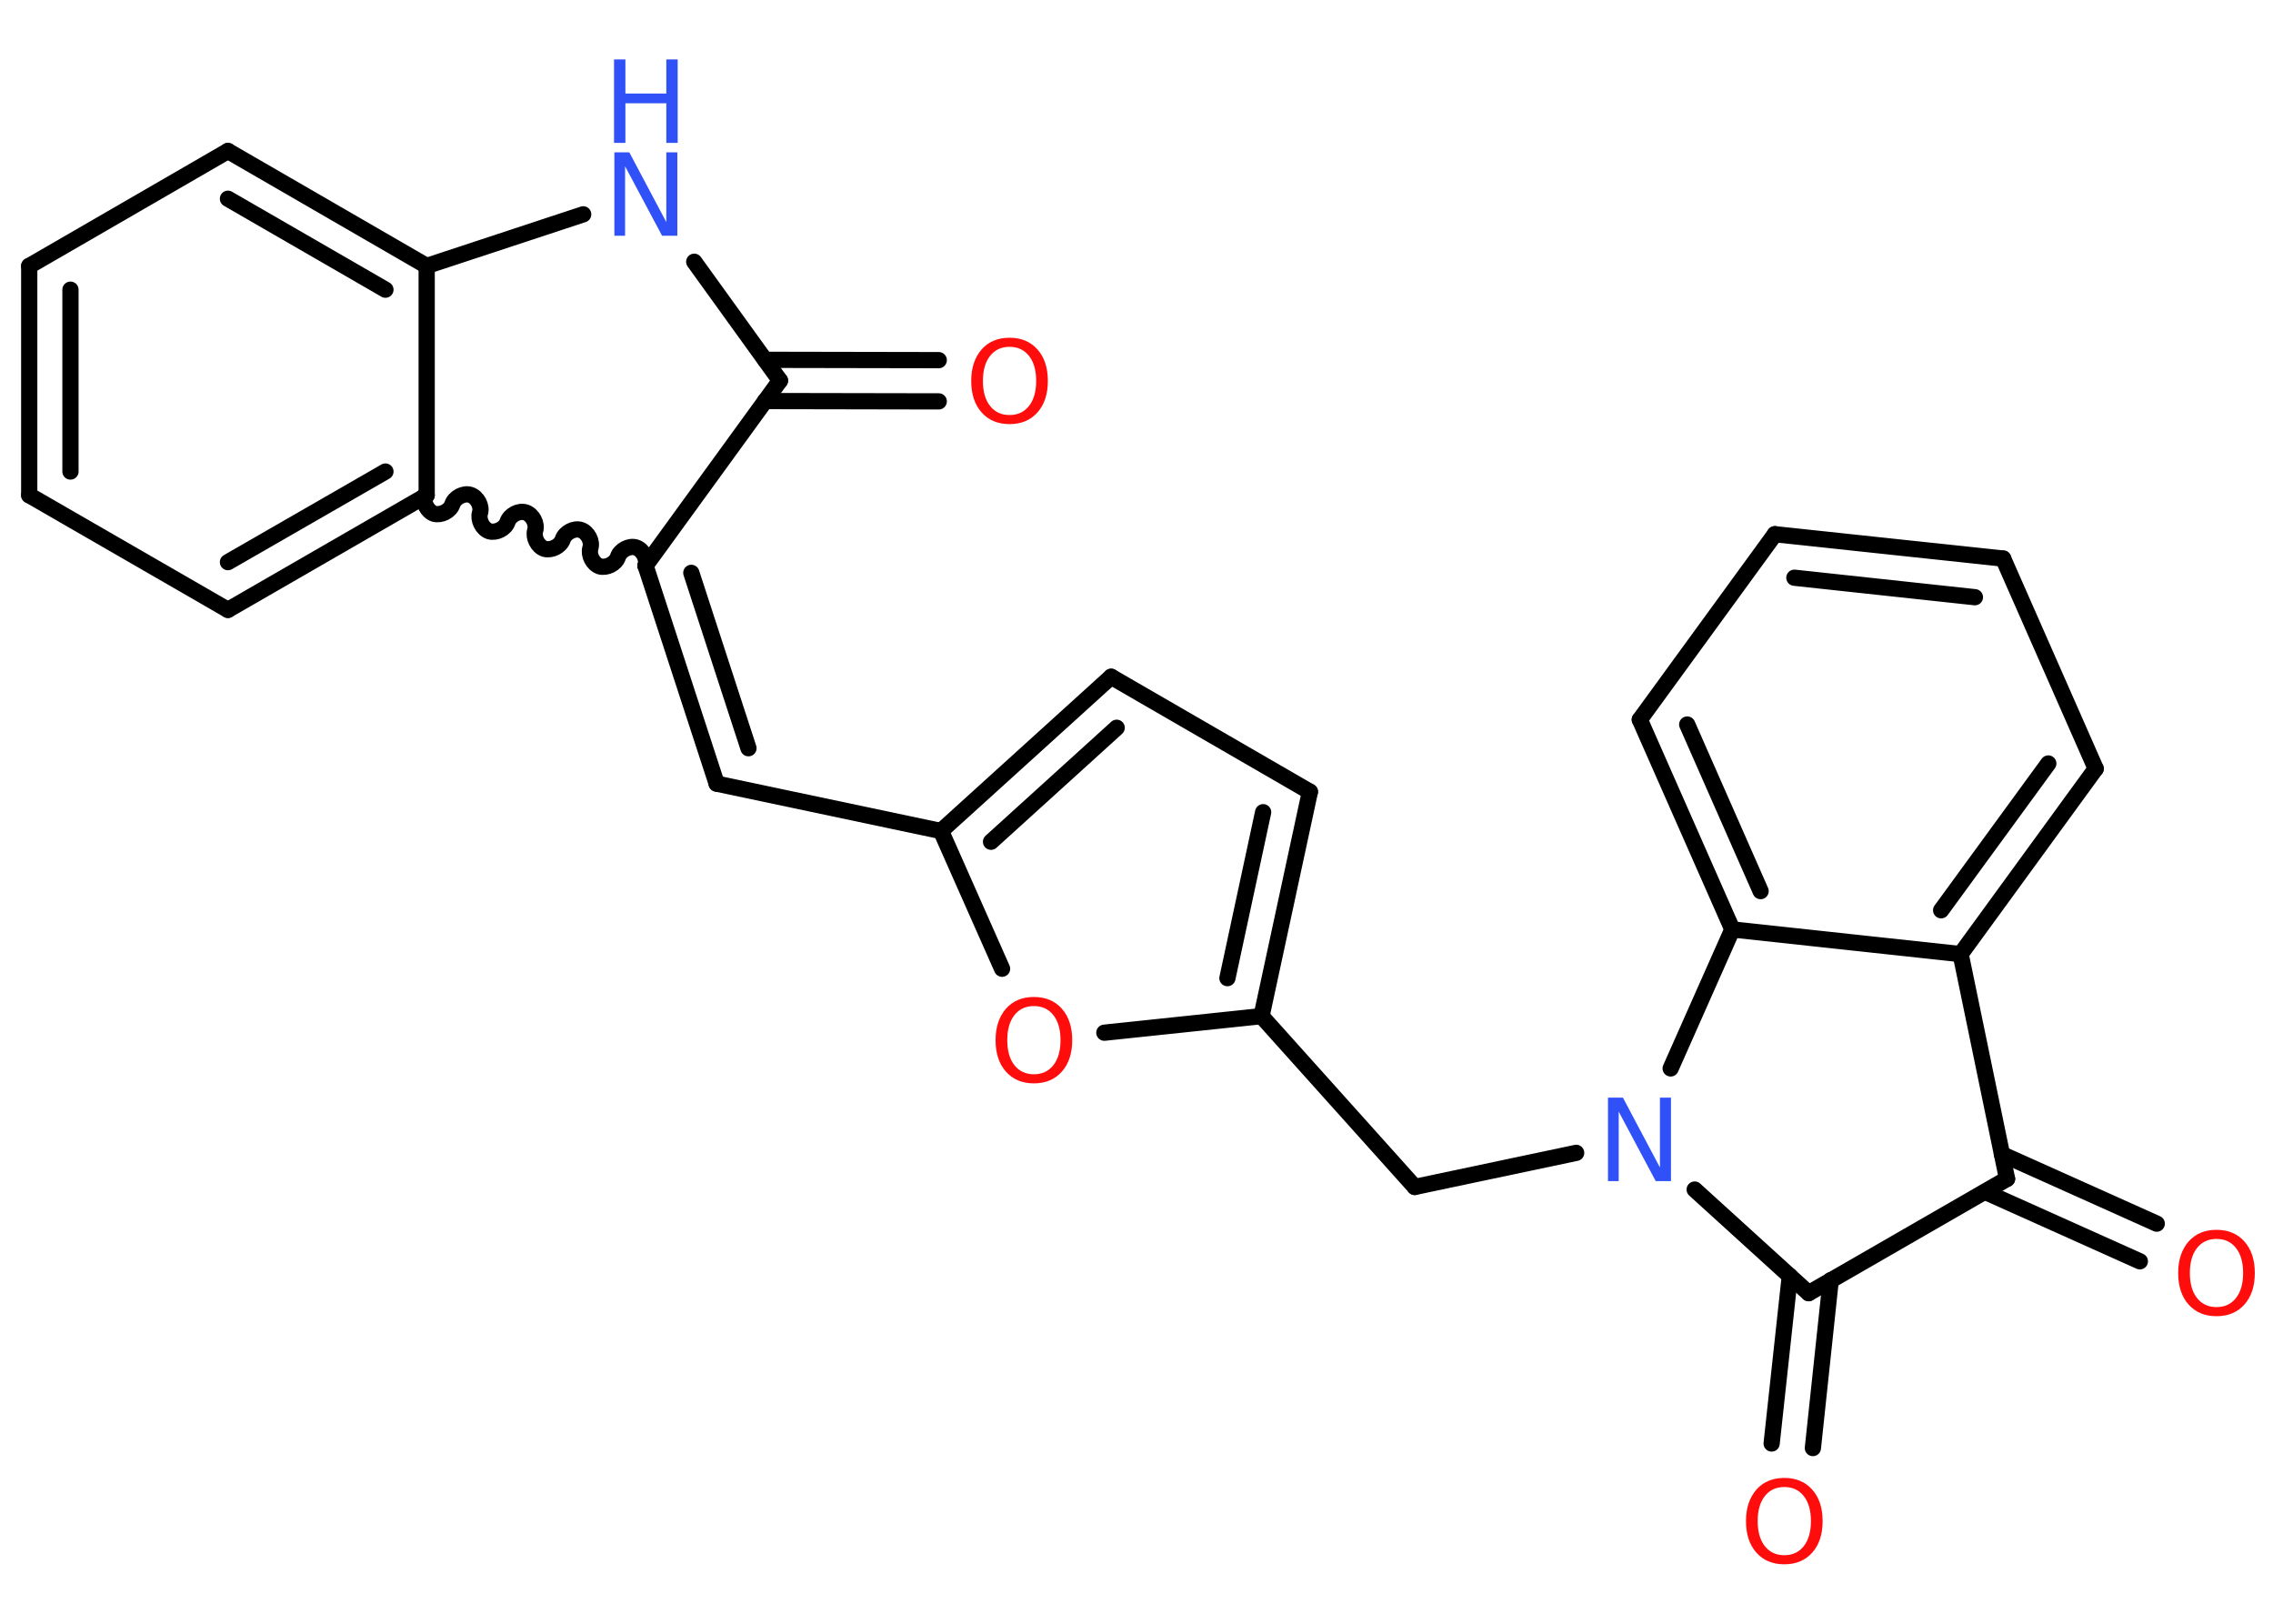<?xml version='1.0' encoding='UTF-8'?>
<!DOCTYPE svg PUBLIC "-//W3C//DTD SVG 1.1//EN" "http://www.w3.org/Graphics/SVG/1.1/DTD/svg11.dtd">
<svg version='1.2' xmlns='http://www.w3.org/2000/svg' xmlns:xlink='http://www.w3.org/1999/xlink' width='70.0mm' height='50.0mm' viewBox='0 0 70.0 50.0'>
  <desc>Generated by the Chemistry Development Kit (http://github.com/cdk)</desc>
  <g stroke-linecap='round' stroke-linejoin='round' stroke='#000000' stroke-width='.5' fill='#FF0D0D'>
    <rect x='.0' y='.0' width='70.0' height='50.0' fill='#FFFFFF' stroke='none'/>
    <g id='mol1' class='mol'>
      <g id='mol1bnd1' class='bond'>
        <line x1='28.91' y1='12.36' x2='23.56' y2='12.35'/>
        <line x1='28.91' y1='11.09' x2='23.56' y2='11.08'/>
      </g>
      <line id='mol1bnd2' class='bond' x1='24.02' y1='11.72' x2='21.38' y2='8.06'/>
      <line id='mol1bnd3' class='bond' x1='17.96' y1='6.6' x2='13.14' y2='8.19'/>
      <g id='mol1bnd4' class='bond'>
        <line x1='13.14' y1='8.19' x2='7.02' y2='4.65'/>
        <line x1='11.87' y1='8.92' x2='7.02' y2='6.12'/>
      </g>
      <line id='mol1bnd5' class='bond' x1='7.02' y1='4.65' x2='.9' y2='8.19'/>
      <g id='mol1bnd6' class='bond'>
        <line x1='.9' y1='8.19' x2='.9' y2='15.25'/>
        <line x1='2.17' y1='8.92' x2='2.17' y2='14.52'/>
      </g>
      <line id='mol1bnd7' class='bond' x1='.9' y1='15.25' x2='7.02' y2='18.78'/>
      <g id='mol1bnd8' class='bond'>
        <line x1='7.02' y1='18.78' x2='13.14' y2='15.25'/>
        <line x1='7.02' y1='17.31' x2='11.87' y2='14.52'/>
      </g>
      <line id='mol1bnd9' class='bond' x1='13.14' y1='8.19' x2='13.14' y2='15.25'/>
      <path id='mol1bnd10' class='bond' d='M19.88 17.42c.07 -.21 -.08 -.49 -.29 -.56c-.21 -.07 -.49 .08 -.56 .29c-.07 .21 -.35 .35 -.56 .29c-.21 -.07 -.35 -.35 -.29 -.56c.07 -.21 -.08 -.49 -.29 -.56c-.21 -.07 -.49 .08 -.56 .29c-.07 .21 -.35 .35 -.56 .29c-.21 -.07 -.35 -.35 -.29 -.56c.07 -.21 -.08 -.49 -.29 -.56c-.21 -.07 -.49 .08 -.56 .29c-.07 .21 -.35 .35 -.56 .29c-.21 -.07 -.35 -.35 -.29 -.56c.07 -.21 -.08 -.49 -.29 -.56c-.21 -.07 -.49 .08 -.56 .29c-.07 .21 -.35 .35 -.56 .29c-.21 -.07 -.35 -.35 -.29 -.56' fill='none' stroke='#000000' stroke-width='.5'/>
      <line id='mol1bnd11' class='bond' x1='24.02' y1='11.72' x2='19.88' y2='17.42'/>
      <g id='mol1bnd12' class='bond'>
        <line x1='22.07' y1='24.13' x2='19.88' y2='17.42'/>
        <line x1='23.05' y1='23.04' x2='21.29' y2='17.64'/>
      </g>
      <line id='mol1bnd13' class='bond' x1='22.07' y1='24.13' x2='28.98' y2='25.59'/>
      <g id='mol1bnd14' class='bond'>
        <line x1='34.22' y1='20.84' x2='28.98' y2='25.59'/>
        <line x1='34.39' y1='22.41' x2='30.52' y2='25.92'/>
      </g>
      <line id='mol1bnd15' class='bond' x1='34.22' y1='20.84' x2='40.34' y2='24.38'/>
      <g id='mol1bnd16' class='bond'>
        <line x1='38.85' y1='31.29' x2='40.34' y2='24.38'/>
        <line x1='37.8' y1='30.12' x2='38.9' y2='25.01'/>
      </g>
      <line id='mol1bnd17' class='bond' x1='38.85' y1='31.29' x2='43.57' y2='36.55'/>
      <line id='mol1bnd18' class='bond' x1='43.57' y1='36.55' x2='48.54' y2='35.5'/>
      <line id='mol1bnd19' class='bond' x1='52.19' y1='36.63' x2='55.7' y2='39.82'/>
      <g id='mol1bnd20' class='bond'>
        <line x1='56.38' y1='39.42' x2='55.83' y2='44.59'/>
        <line x1='55.12' y1='39.29' x2='54.56' y2='44.45'/>
      </g>
      <line id='mol1bnd21' class='bond' x1='55.7' y1='39.82' x2='61.81' y2='36.3'/>
      <g id='mol1bnd22' class='bond'>
        <line x1='61.65' y1='35.54' x2='66.42' y2='37.68'/>
        <line x1='61.13' y1='36.7' x2='65.9' y2='38.84'/>
      </g>
      <line id='mol1bnd23' class='bond' x1='61.81' y1='36.3' x2='60.38' y2='29.38'/>
      <g id='mol1bnd24' class='bond'>
        <line x1='60.38' y1='29.38' x2='64.54' y2='23.67'/>
        <line x1='59.78' y1='28.03' x2='63.08' y2='23.51'/>
      </g>
      <line id='mol1bnd25' class='bond' x1='64.54' y1='23.67' x2='61.69' y2='17.2'/>
      <g id='mol1bnd26' class='bond'>
        <line x1='61.69' y1='17.2' x2='54.66' y2='16.45'/>
        <line x1='60.82' y1='18.39' x2='55.26' y2='17.79'/>
      </g>
      <line id='mol1bnd27' class='bond' x1='54.66' y1='16.45' x2='50.5' y2='22.16'/>
      <g id='mol1bnd28' class='bond'>
        <line x1='50.5' y1='22.16' x2='53.35' y2='28.62'/>
        <line x1='51.96' y1='22.31' x2='54.22' y2='27.44'/>
      </g>
      <line id='mol1bnd29' class='bond' x1='60.38' y1='29.38' x2='53.35' y2='28.62'/>
      <line id='mol1bnd30' class='bond' x1='51.45' y1='32.9' x2='53.35' y2='28.62'/>
      <line id='mol1bnd31' class='bond' x1='38.85' y1='31.29' x2='34.01' y2='31.8'/>
      <line id='mol1bnd32' class='bond' x1='28.98' y1='25.59' x2='30.86' y2='29.83'/>
      <path id='mol1atm1' class='atom' d='M31.09 10.68q-.38 .0 -.6 .28q-.22 .28 -.22 .77q.0 .49 .22 .77q.22 .28 .6 .28q.38 .0 .6 -.28q.22 -.28 .22 -.77q.0 -.49 -.22 -.77q-.22 -.28 -.6 -.28zM31.09 10.4q.54 .0 .86 .36q.32 .36 .32 .97q.0 .61 -.32 .97q-.32 .36 -.86 .36q-.54 .0 -.86 -.36q-.32 -.36 -.32 -.97q.0 -.6 .32 -.97q.32 -.36 .86 -.36z' stroke='none'/>
      <g id='mol1atm3' class='atom'>
        <path d='M18.91 4.69h.47l1.14 2.15v-2.15h.34v2.57h-.47l-1.14 -2.14v2.14h-.33v-2.57z' stroke='none' fill='#3050F8'/>
        <path d='M18.91 1.83h.35v1.05h1.26v-1.05h.35v2.57h-.35v-1.22h-1.26v1.22h-.35v-2.57z' stroke='none' fill='#3050F8'/>
      </g>
      <path id='mol1atm17' class='atom' d='M49.51 33.8h.47l1.14 2.15v-2.15h.34v2.57h-.47l-1.14 -2.14v2.14h-.33v-2.57z' stroke='none' fill='#3050F8'/>
      <path id='mol1atm19' class='atom' d='M54.95 45.79q-.38 .0 -.6 .28q-.22 .28 -.22 .77q.0 .49 .22 .77q.22 .28 .6 .28q.38 .0 .6 -.28q.22 -.28 .22 -.77q.0 -.49 -.22 -.77q-.22 -.28 -.6 -.28zM54.95 45.51q.54 .0 .86 .36q.32 .36 .32 .97q.0 .61 -.32 .97q-.32 .36 -.86 .36q-.54 .0 -.86 -.36q-.32 -.36 -.32 -.97q.0 -.6 .32 -.97q.32 -.36 .86 -.36z' stroke='none'/>
      <path id='mol1atm21' class='atom' d='M68.26 38.15q-.38 .0 -.6 .28q-.22 .28 -.22 .77q.0 .49 .22 .77q.22 .28 .6 .28q.38 .0 .6 -.28q.22 -.28 .22 -.77q.0 -.49 -.22 -.77q-.22 -.28 -.6 -.28zM68.26 37.87q.54 .0 .86 .36q.32 .36 .32 .97q.0 .61 -.32 .97q-.32 .36 -.86 .36q-.54 .0 -.86 -.36q-.32 -.36 -.32 -.97q.0 -.6 .32 -.97q.32 -.36 .86 -.36z' stroke='none'/>
      <path id='mol1atm28' class='atom' d='M31.84 30.98q-.38 .0 -.6 .28q-.22 .28 -.22 .77q.0 .49 .22 .77q.22 .28 .6 .28q.38 .0 .6 -.28q.22 -.28 .22 -.77q.0 -.49 -.22 -.77q-.22 -.28 -.6 -.28zM31.84 30.7q.54 .0 .86 .36q.32 .36 .32 .97q.0 .61 -.32 .97q-.32 .36 -.86 .36q-.54 .0 -.86 -.36q-.32 -.36 -.32 -.97q.0 -.6 .32 -.97q.32 -.36 .86 -.36z' stroke='none'/>
    </g>
  </g>
</svg>
